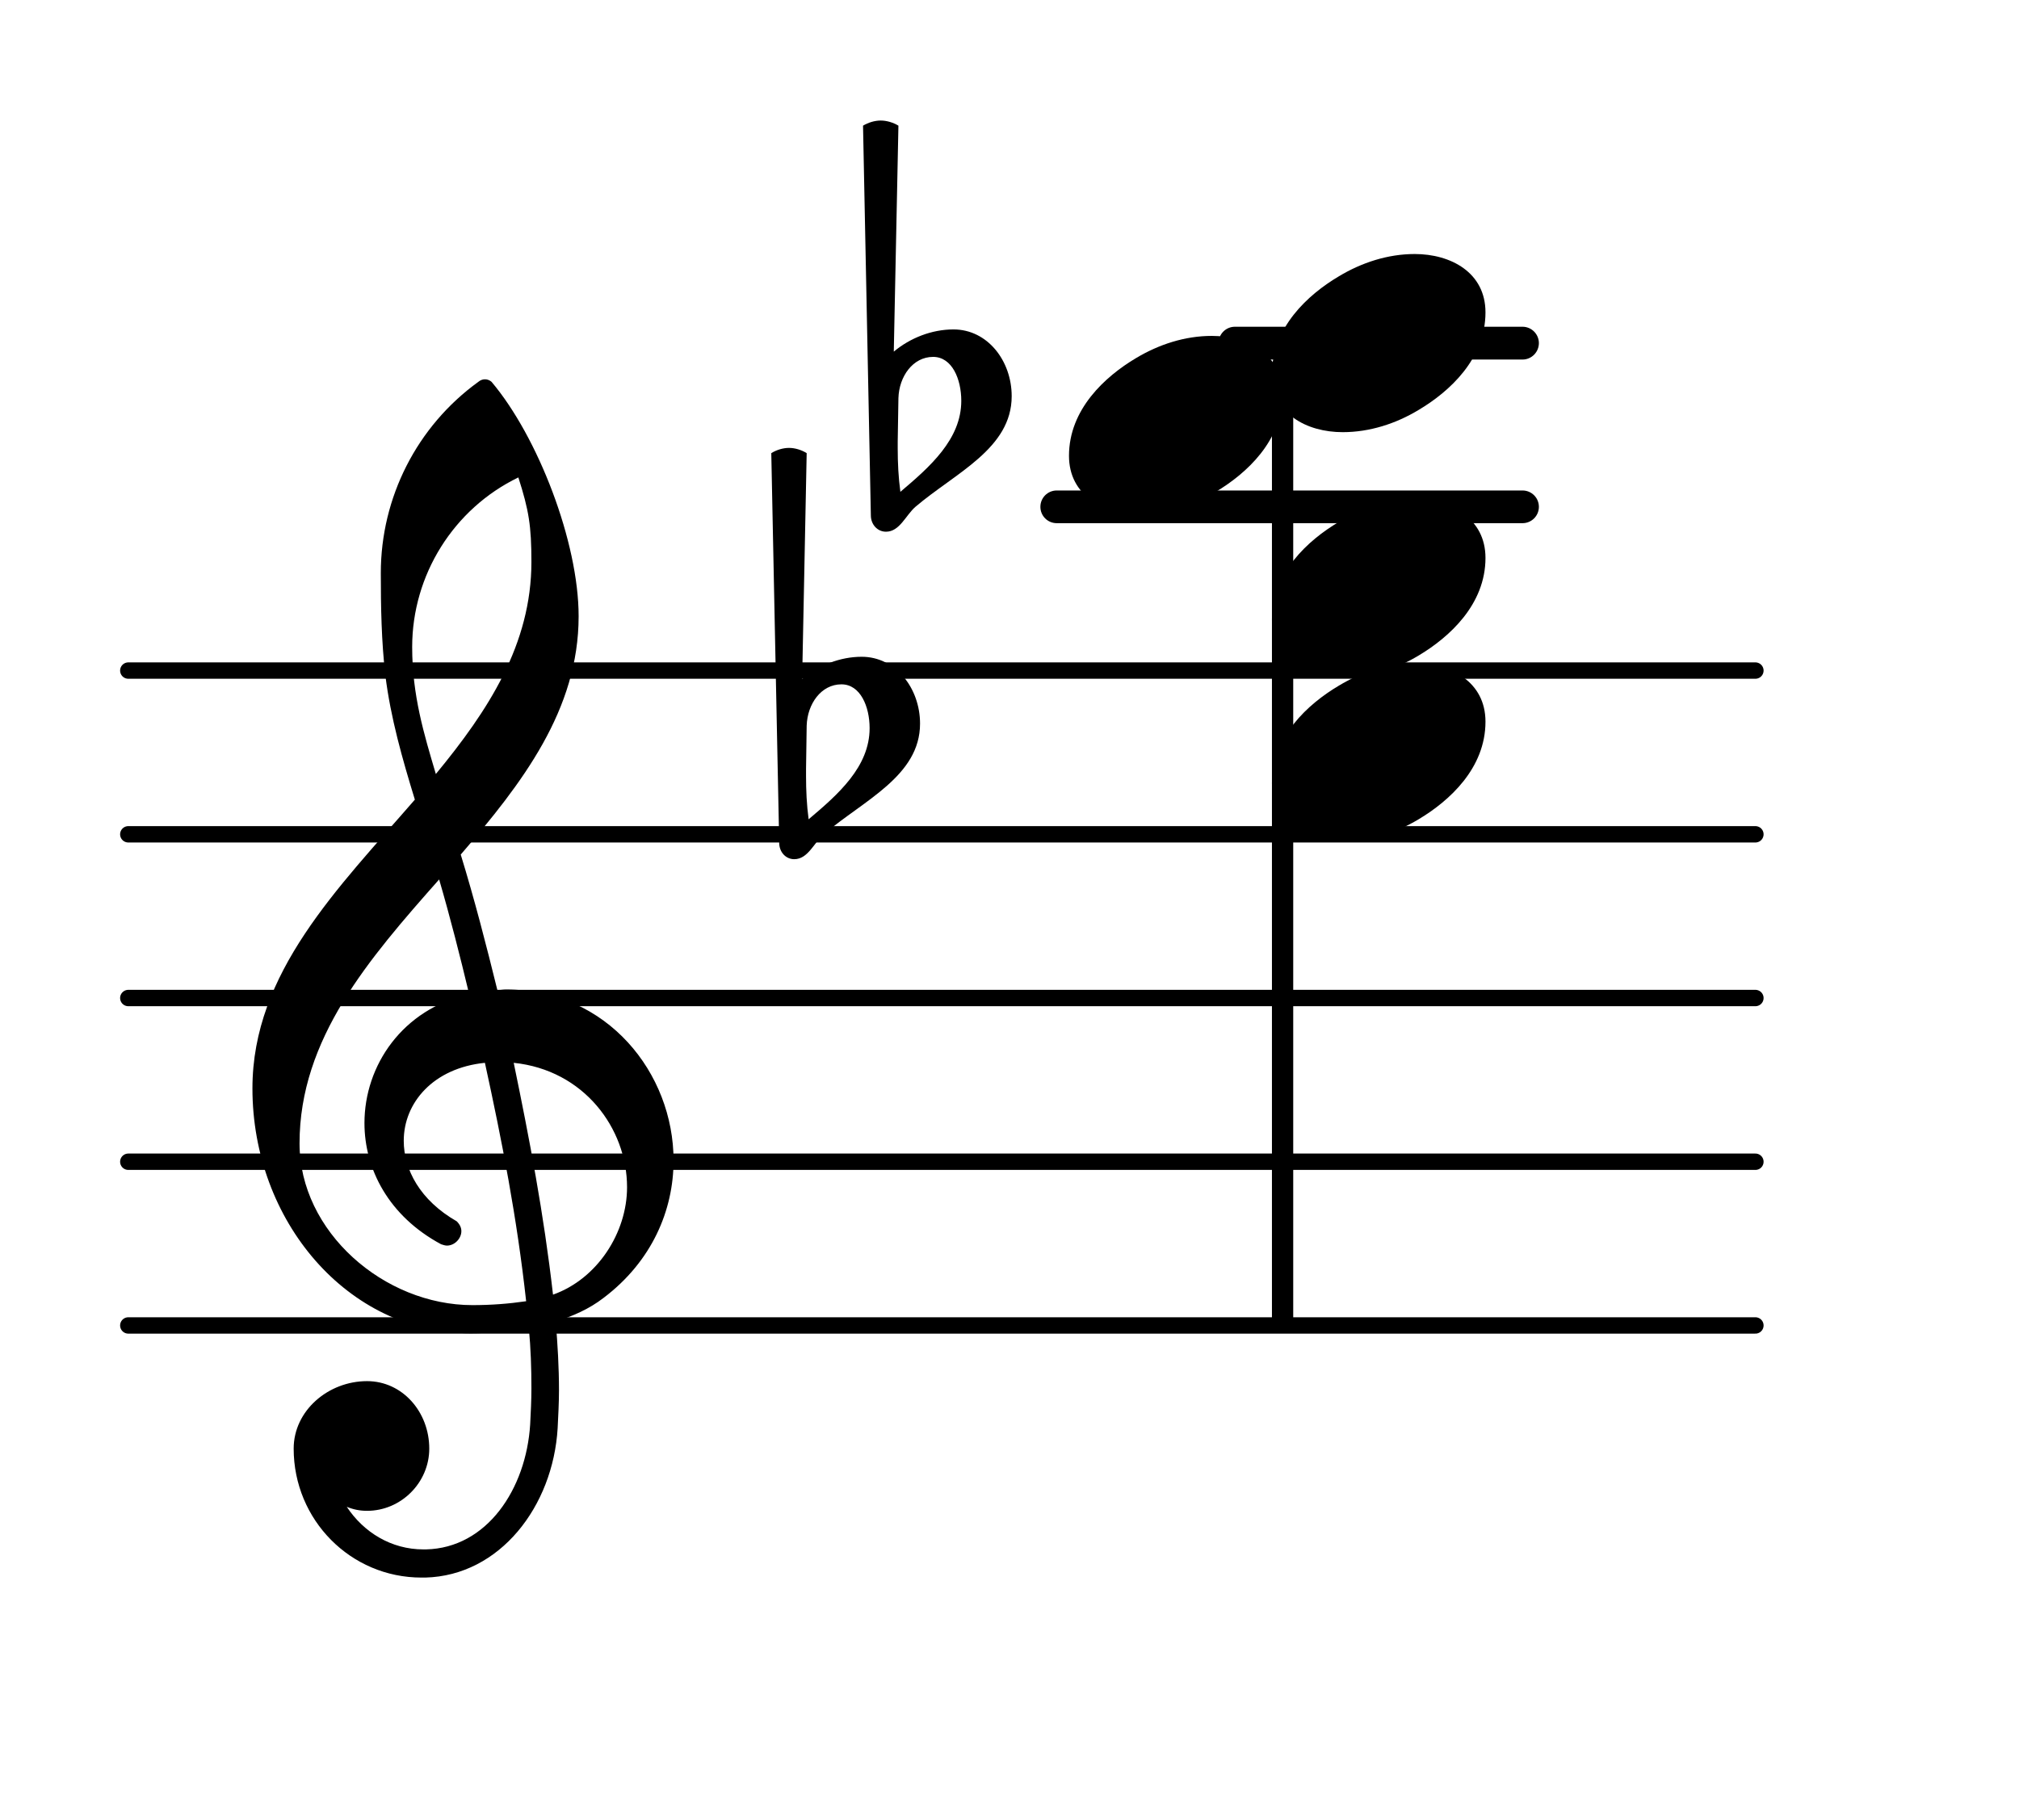 <?xml version="1.0" encoding="UTF-8"?>
<svg xmlns="http://www.w3.org/2000/svg" xmlns:xlink="http://www.w3.org/1999/xlink" width="76.67pt" height="69.112pt" viewBox="0 0 76.67 69.112" version="1.1">
<g id="surface1">
<path style="fill:none;stroke-width:0.1;stroke-linecap:round;stroke-linejoin:round;stroke:rgb(0%,0%,0%);stroke-opacity:1;stroke-miterlimit:4;" d="M 0.05 0 L 9.987 0 " transform="matrix(6.218,0,0,6.218,4.561,50.342)"/>
<path style="fill:none;stroke-width:0.1;stroke-linecap:round;stroke-linejoin:round;stroke:rgb(0%,0%,0%);stroke-opacity:1;stroke-miterlimit:4;" d="M 0.05 0 L 9.987 0 " transform="matrix(6.218,0,0,6.218,4.561,44.124)"/>
<path style="fill:none;stroke-width:0.1;stroke-linecap:round;stroke-linejoin:round;stroke:rgb(0%,0%,0%);stroke-opacity:1;stroke-miterlimit:4;" d="M 0.05 0 L 9.987 0 " transform="matrix(6.218,0,0,6.218,4.561,37.906)"/>
<path style="fill:none;stroke-width:0.1;stroke-linecap:round;stroke-linejoin:round;stroke:rgb(0%,0%,0%);stroke-opacity:1;stroke-miterlimit:4;" d="M 0.05 -0 L 9.987 -0 " transform="matrix(6.218,0,0,6.218,4.561,31.688)"/>
<path style="fill:none;stroke-width:0.1;stroke-linecap:round;stroke-linejoin:round;stroke:rgb(0%,0%,0%);stroke-opacity:1;stroke-miterlimit:4;" d="M 0.05 -0 L 9.987 -0 " transform="matrix(6.218,0,0,6.218,4.561,25.469)"/>
<path style=" stroke:none;fill-rule:nonzero;fill:rgb(0%,0%,0%);fill-opacity:1;" d="M 46.895 12.41 L 57.816 12.41 C 58.16 12.41 58.438 12.691 58.438 13.031 C 58.438 13.375 58.16 13.656 57.816 13.656 L 46.895 13.656 C 46.551 13.656 46.273 13.375 46.273 13.031 C 46.273 12.691 46.551 12.41 46.895 12.41 Z M 46.895 12.41 "/>
<path style=" stroke:none;fill-rule:nonzero;fill:rgb(0%,0%,0%);fill-opacity:1;" d="M 40.129 18.629 L 57.816 18.629 C 58.16 18.629 58.438 18.906 58.438 19.25 C 58.438 19.594 58.16 19.871 57.816 19.871 L 40.129 19.871 C 39.785 19.871 39.508 19.594 39.508 19.25 C 39.508 18.906 39.785 18.629 40.129 18.629 Z M 40.129 18.629 "/>
<path style=" stroke:none;fill-rule:nonzero;fill:rgb(0%,0%,0%);fill-opacity:1;" d="M 34.117 15.121 L 34.09 16.766 L 34.09 17.039 C 34.09 17.586 34.117 18.133 34.191 18.68 C 35.309 17.734 36.504 16.688 36.504 15.223 C 36.504 14.402 36.156 13.555 35.434 13.555 C 34.664 13.555 34.141 14.301 34.117 15.121 Z M 33.07 19.574 L 32.773 4.773 C 32.973 4.652 33.219 4.578 33.445 4.578 C 33.668 4.578 33.918 4.652 34.117 4.773 L 33.941 13.355 C 34.562 12.836 35.383 12.512 36.207 12.512 C 37.5 12.512 38.418 13.703 38.418 15.047 C 38.418 17.039 36.281 17.957 34.762 19.25 C 34.391 19.574 34.164 20.195 33.645 20.195 C 33.32 20.195 33.07 19.922 33.07 19.574 Z M 33.07 19.574 "/>
<path style=" stroke:none;fill-rule:nonzero;fill:rgb(0%,0%,0%);fill-opacity:1;" d="M 30.633 27.559 L 30.609 29.199 L 30.609 29.473 C 30.609 30.02 30.633 30.566 30.707 31.117 C 31.828 30.172 33.023 29.125 33.023 27.656 C 33.023 26.836 32.672 25.992 31.953 25.992 C 31.18 25.992 30.66 26.738 30.633 27.559 Z M 29.59 32.012 L 29.289 17.211 C 29.488 17.086 29.738 17.012 29.961 17.012 C 30.188 17.012 30.434 17.086 30.633 17.211 L 30.461 25.793 C 31.082 25.27 31.902 24.945 32.723 24.945 C 34.016 24.945 34.938 26.141 34.938 27.484 C 34.938 29.473 32.797 30.395 31.281 31.688 C 30.906 32.012 30.684 32.633 30.16 32.633 C 29.836 32.633 29.59 32.359 29.59 32.012 Z M 29.59 32.012 "/>
<path style=" stroke:none;fill-rule:nonzero;fill:rgb(0%,0%,0%);fill-opacity:1;" d="M 48.551 14.191 L 48.859 14.191 C 49 14.191 49.109 14.301 49.109 14.438 L 49.109 50.094 C 49.109 50.23 49 50.344 48.859 50.344 L 48.551 50.344 C 48.414 50.344 48.301 50.23 48.301 50.094 L 48.301 14.438 C 48.301 14.301 48.414 14.191 48.551 14.191 Z M 48.551 14.191 "/>
<path style=" stroke:none;fill-rule:nonzero;fill:rgb(0%,0%,0%);fill-opacity:1;" d="M 16.152 59.918 L 16.004 59.918 C 13.316 59.918 11.152 57.73 11.152 55.02 C 11.152 53.574 12.469 52.457 13.938 52.457 C 15.281 52.457 16.301 53.625 16.301 55.02 C 16.301 56.312 15.23 57.383 13.938 57.383 C 13.664 57.383 13.414 57.332 13.168 57.23 C 13.812 58.203 14.859 58.848 16.078 58.848 L 16.176 58.848 Z M 21 49.172 C 22.691 48.574 23.812 46.809 23.812 45.094 C 23.812 42.855 22.172 40.641 19.508 40.367 C 20.105 43.254 20.652 46.113 21 49.172 Z M 11.375 43.426 C 11.375 46.785 14.586 49.57 17.941 49.57 C 18.641 49.57 19.309 49.52 19.98 49.422 C 19.633 46.262 19.062 43.328 18.414 40.367 C 16.449 40.566 15.332 41.887 15.332 43.328 C 15.332 44.422 15.953 45.59 17.344 46.387 C 17.469 46.512 17.52 46.637 17.52 46.762 C 17.52 47.035 17.27 47.309 16.973 47.309 C 16.898 47.309 16.824 47.281 16.75 47.258 C 14.758 46.188 13.84 44.398 13.84 42.656 C 13.84 40.469 15.281 38.328 17.816 37.758 C 17.469 36.312 17.098 34.848 16.676 33.402 C 14.012 36.414 11.375 39.449 11.375 43.426 Z M 17.867 50.641 C 13.191 50.641 9.586 46.363 9.586 41.34 C 9.586 36.938 12.844 33.727 15.754 30.371 C 15.281 28.828 14.832 27.262 14.633 25.645 C 14.484 24.352 14.461 23.059 14.461 21.762 C 14.461 18.902 15.828 16.191 18.168 14.5 C 18.316 14.375 18.516 14.375 18.664 14.5 C 20.43 16.59 21.973 20.594 21.973 23.406 C 21.973 26.961 19.832 29.746 17.496 32.457 C 18.016 34.148 18.465 35.891 18.887 37.605 C 18.988 37.605 19.113 37.582 19.211 37.582 C 23.066 37.582 25.578 40.766 25.578 44.074 C 25.578 45.965 24.758 47.906 22.918 49.297 C 22.371 49.719 21.746 49.992 21.102 50.191 C 21.176 51.062 21.227 51.934 21.227 52.805 C 21.227 53.277 21.199 53.773 21.176 54.246 C 21 57.207 18.988 59.844 16.152 59.918 L 16.176 58.848 C 18.488 58.797 19.98 56.559 20.133 54.098 C 20.156 53.648 20.18 53.176 20.18 52.73 C 20.18 51.957 20.156 51.211 20.082 50.441 C 19.359 50.566 18.641 50.641 17.867 50.641 Z M 20.18 21.34 C 20.18 19.973 20.082 19.375 19.684 18.133 C 17.223 19.324 15.652 21.84 15.652 24.574 C 15.652 26.414 16.102 27.883 16.551 29.398 C 18.539 26.988 20.18 24.473 20.18 21.34 Z M 20.18 21.34 "/>
<path style=" stroke:none;fill-rule:nonzero;fill:rgb(0%,0%,0%);fill-opacity:1;" d="M 53.723 9.648 C 55.09 9.648 56.41 10.348 56.41 11.863 C 56.41 13.629 55.043 14.875 53.871 15.57 C 53.004 16.094 52.008 16.414 50.988 16.414 C 49.621 16.414 48.301 15.719 48.301 14.203 C 48.301 12.438 49.668 11.191 50.84 10.496 C 51.707 9.973 52.703 9.648 53.723 9.648 Z M 53.723 9.648 "/>
<path style=" stroke:none;fill-rule:nonzero;fill:rgb(0%,0%,0%);fill-opacity:1;" d="M 46.016 12.758 C 47.387 12.758 48.703 13.457 48.703 14.973 C 48.703 16.738 47.336 17.984 46.168 18.68 C 45.297 19.203 44.301 19.523 43.281 19.523 C 41.914 19.523 40.594 18.828 40.594 17.312 C 40.594 15.547 41.965 14.301 43.133 13.605 C 44.004 13.082 44.996 12.758 46.016 12.758 Z M 46.016 12.758 "/>
<path style=" stroke:none;fill-rule:nonzero;fill:rgb(0%,0%,0%);fill-opacity:1;" d="M 53.723 18.977 C 55.09 18.977 56.41 19.676 56.41 21.191 C 56.41 22.957 55.043 24.199 53.871 24.898 C 53.004 25.418 52.008 25.742 50.988 25.742 C 49.621 25.742 48.301 25.047 48.301 23.527 C 48.301 21.762 49.668 20.52 50.84 19.824 C 51.707 19.301 52.703 18.977 53.723 18.977 Z M 53.723 18.977 "/>
<path style=" stroke:none;fill-rule:nonzero;fill:rgb(0%,0%,0%);fill-opacity:1;" d="M 53.723 25.195 C 55.09 25.195 56.41 25.891 56.41 27.41 C 56.41 29.176 55.043 30.418 53.871 31.117 C 53.004 31.637 52.008 31.961 50.988 31.961 C 49.621 31.961 48.301 31.266 48.301 29.746 C 48.301 27.98 49.668 26.738 50.84 26.043 C 51.707 25.52 52.703 25.195 53.723 25.195 Z M 53.723 25.195 "/>
</g>
</svg>
